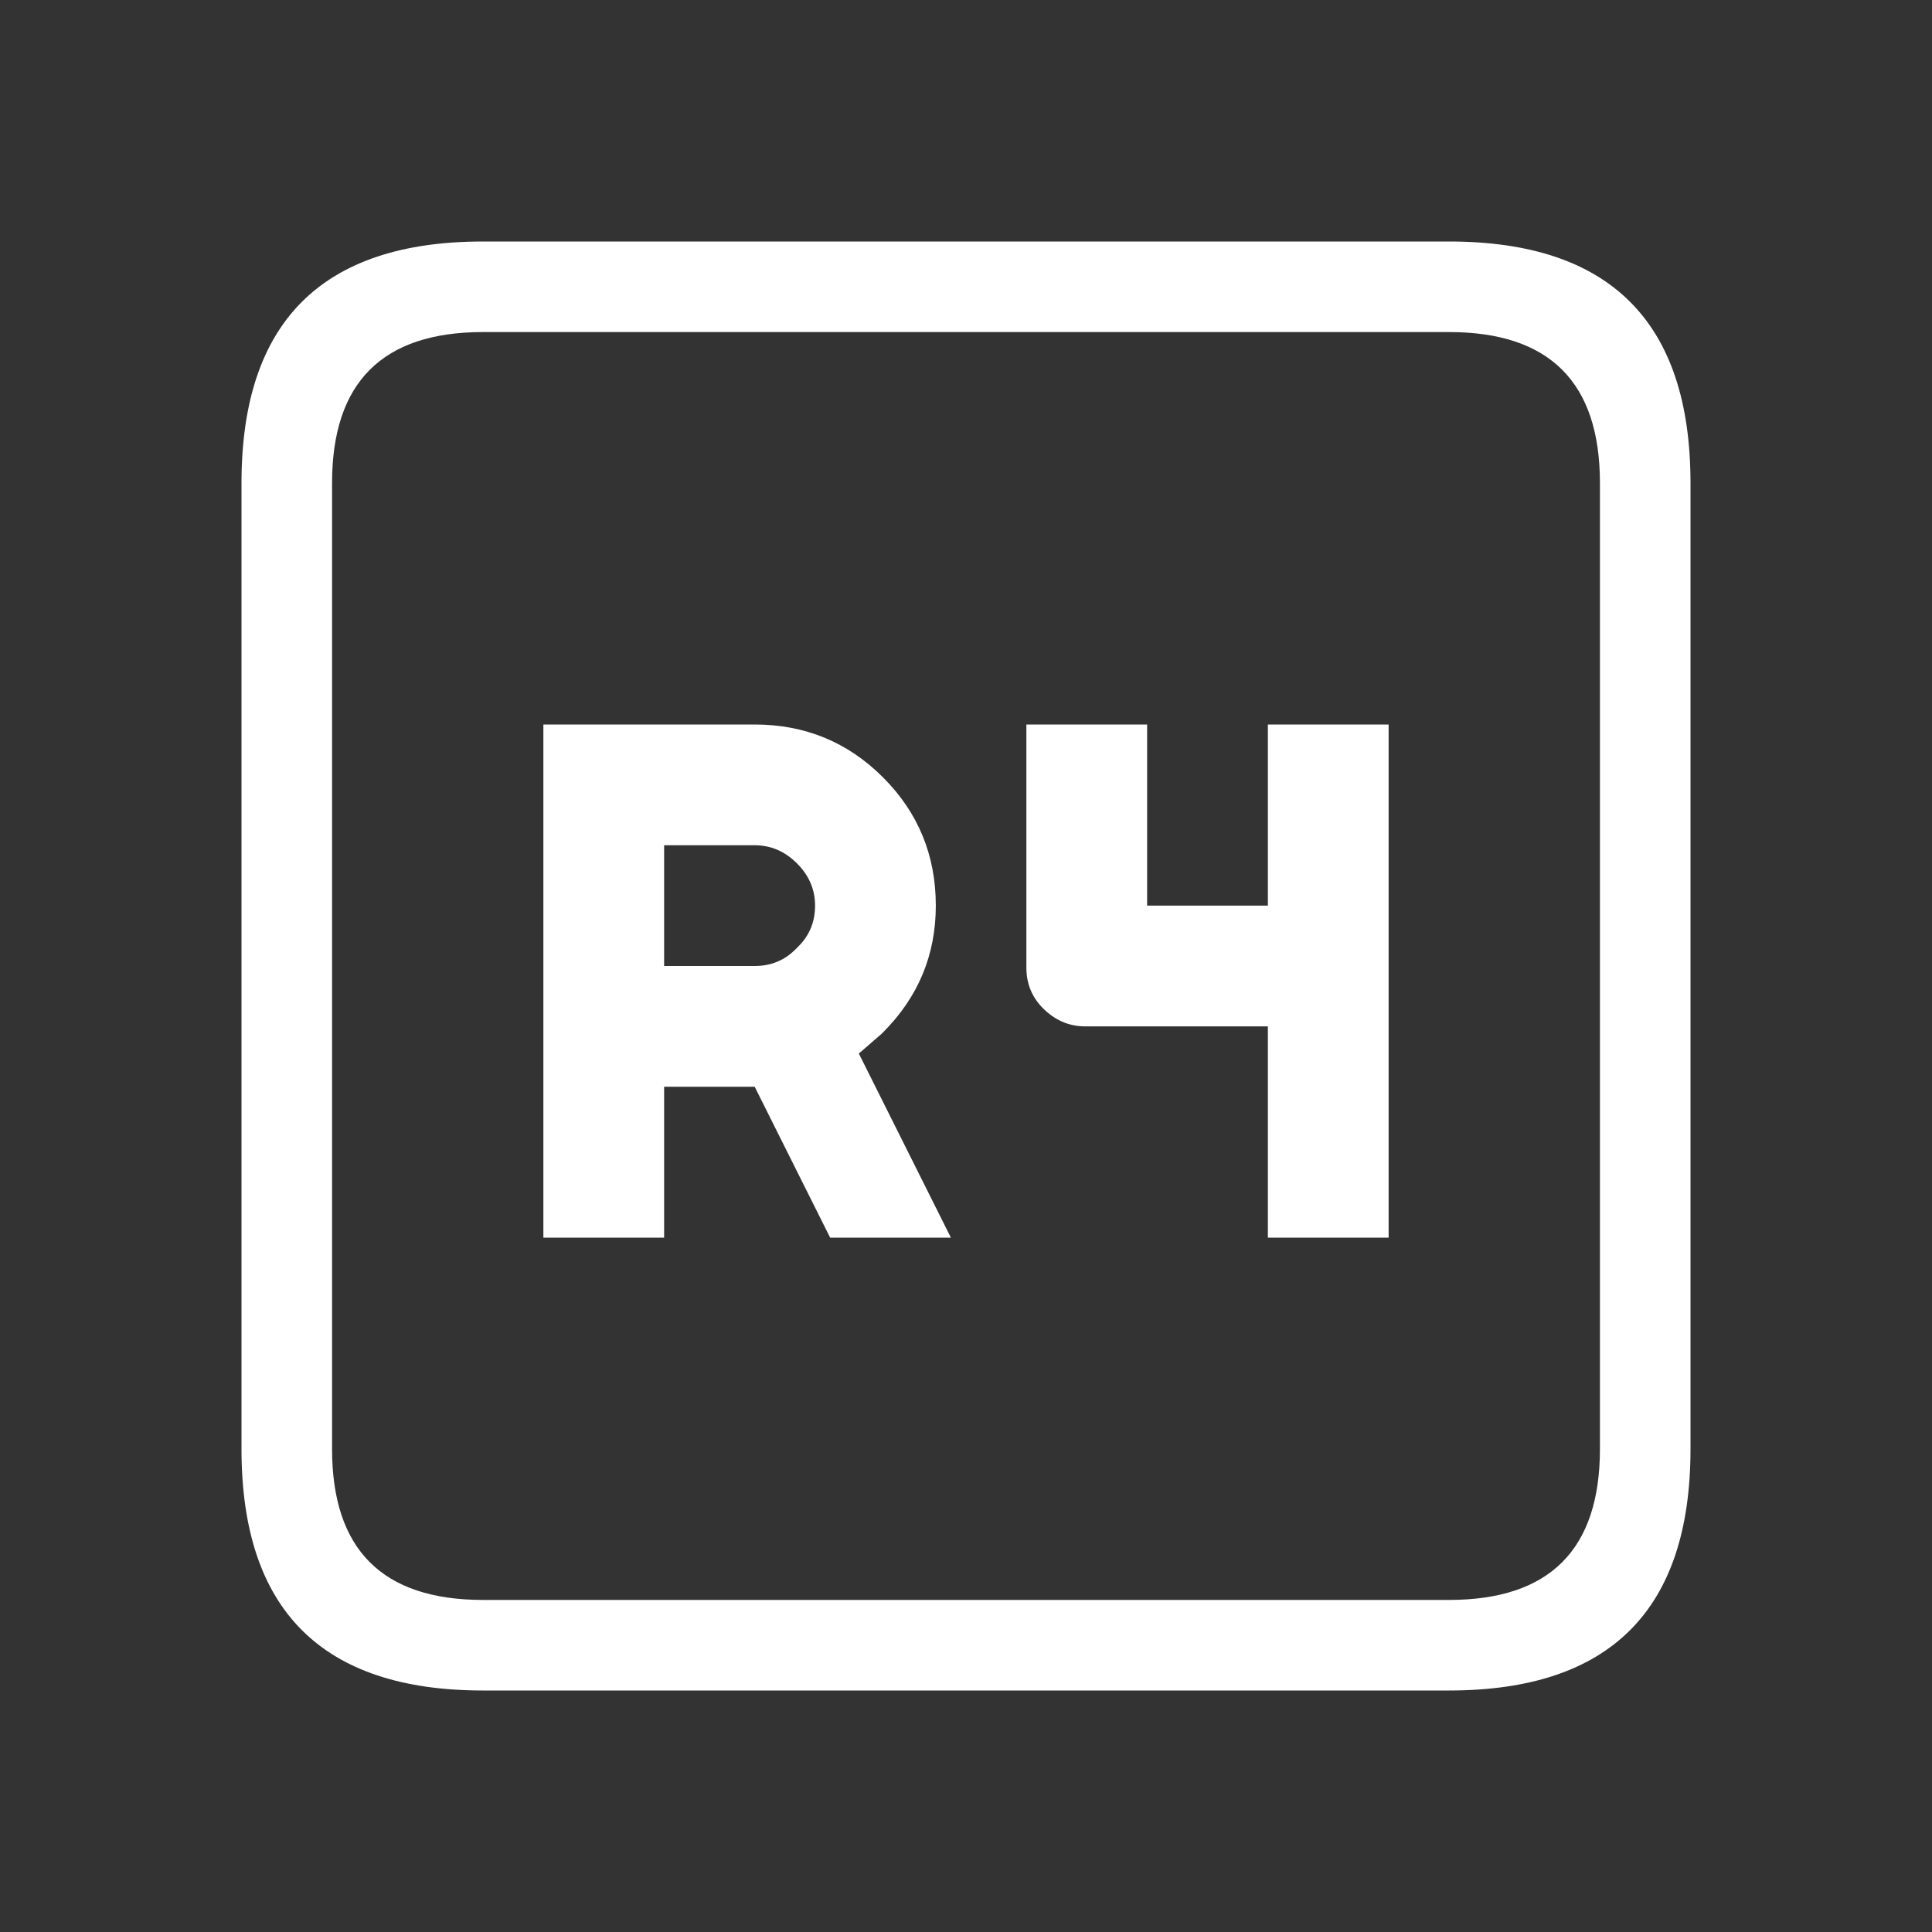 <svg width="64" height="64" xmlns="http://www.w3.org/2000/svg" xmlns:xlink="http://www.w3.org/1999/xlink">
  <rect width="100%" height="100%" fill="#333333" stroke="none"/>
  <defs/>
  <g>
    <path stroke="none" fill="#FFFFFF" d="M46 24 L46 41 42 41 42 34 35.95 34 Q35.15 34 34.55 33.4 34 32.85 34 32.05 L34 24 38 24 38 30 42 30 42 24 46 24 M16 8 L48 8 Q56 8 56 16 L56 48 Q56 56 48 56 L16 56 Q8 56 8 48 L8 16 Q8 8 16 8 M18 24 L25 24 Q27.5 24 29.25 25.75 31 27.5 31 30 31 32.45 29.25 34.2 L29.2 34.25 28.45 34.9 31.5 41 27.5 41 25 36 22 36 22 41 18 41 18 24 M25 28 L22 28 22 32 25 32 Q25.8 32 26.35 31.45 L26.45 31.35 Q27 30.8 27 30 27 29.2 26.4 28.6 25.8 28 25 28 M11 16 L11 48 Q11 53 16 53 L48 53 Q53 53 53 48 L53 16 Q53 11 48 11 L16 11 Q11 11 11 16"/>
  </g>
</svg>